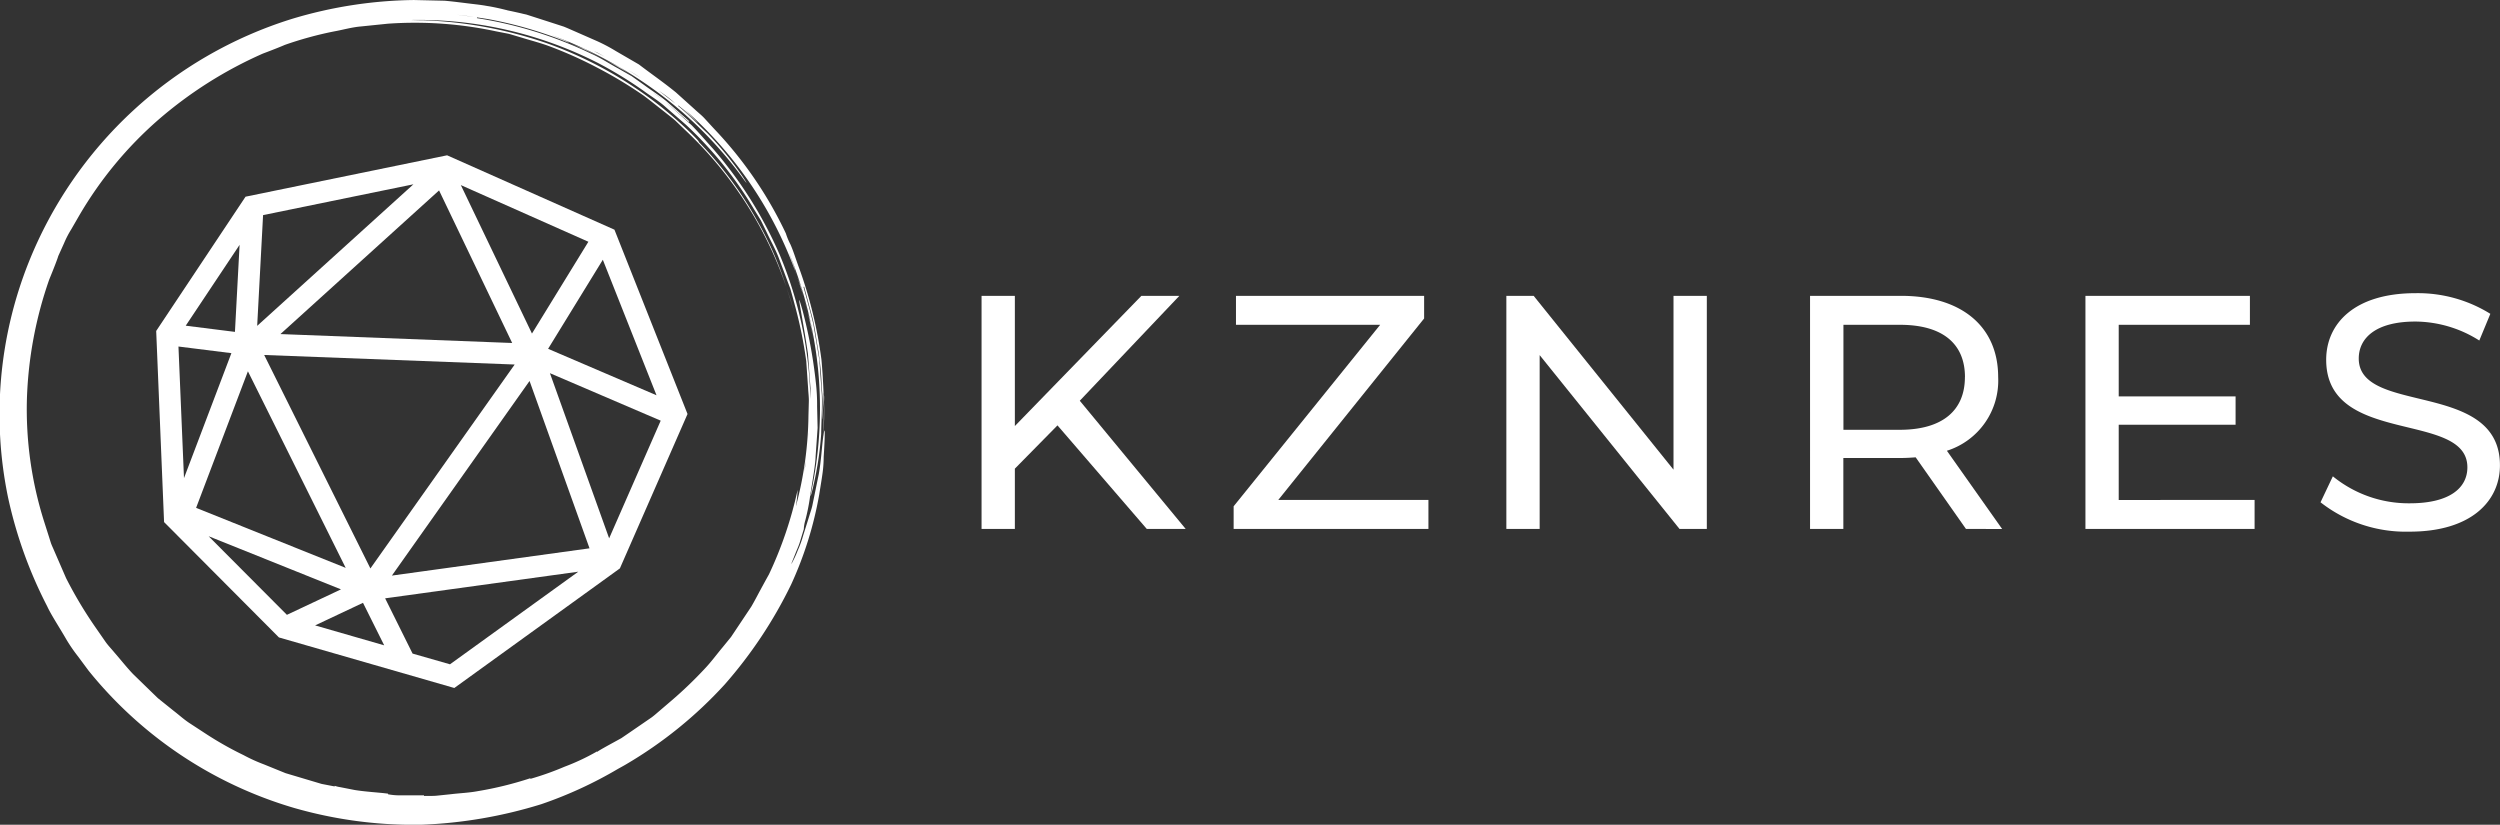 <svg id="KZN_LOGO_NEWNEW" data-name="KZN LOGO NEWNEW" xmlns="http://www.w3.org/2000/svg" width="135.733" height="44.779" viewBox="0 0 135.733 44.779">
  <rect x="0" y="0" width="135.733" height="44.779" fill="#333333" stroke="none"/>
  <g id="Group_1913" data-name="Group 1913">
    <g id="Group_1911" data-name="Group 1911" transform="translate(8.474 8.434)">
      <path id="Path_2870" data-name="Path 2870" d="M369.929,302.773l-9-4-.086-.038L349.9,300.982l-4.8,7.213-.051.077.428,10.377,6.182,6.208.053.054,9.463,2.728.06.017,8.927-6.448.063-.046,3.651-8.334.021-.047Zm-20.352.824-.252,4.725-2.672-.336Zm7.851,21.743-3.751-1.082,2.6-1.226Zm8.023-16.927-3.862-8.061,6.925,3.077Zm-14.539,1.163,13.6.518-7.833,11.072Zm4.426,11.559-8.122-3.259,2.813-7.414Zm-4.806-13.14.32-6.013,8.163-1.673Zm-1.4,1.482-2.574,6.785-.3-7.145Zm16.188,1.51,3.256,9.086-10.73,1.48Zm1.007-1.746,2.971-4.835,2.915,7.358Zm-14.533-.8,8.613-7.8,3.97,8.284Zm3.288,13.861-2.936,1.382-4.25-4.267Zm3.887,3.486-1.49-3,10.487-1.446L361,326.37Zm13.472-12.646-2.8,6.389-3.215-8.967Z" transform="translate(-345.043 -298.737)" fill="#fff"/>
    </g>
    <g id="Group_1912" data-name="Group 1912">
      <path id="Path_2871" data-name="Path 2871" d="M362.918,295.706v-.033c0,.028-.006.055-.008.083s-.006.041-.009.066c-.066.5-.1,1.2-.231,1.951l-.235,1.149-.119.58c-.044.191-.111.374-.165.556l-.322,1.028a5.87,5.87,0,0,1-.3.833,5.653,5.653,0,0,1-.351.746.927.927,0,0,1,.057-.164l.17-.425c.067-.177.165-.376.235-.6l.216-.71a2.067,2.067,0,0,1,.084-.485,11.22,11.22,0,0,0,.232-1.124c.127-.872.314-1.854.326-2.356l.107-1.528c-.008-.359-.017-.757-.027-1.174a10.058,10.058,0,0,0-.068-1.286,26.149,26.149,0,0,0-.719-3.91c-.412-1.443-.051.027.29,2.336.043.587.09,1.222.139,1.876,0,.194,0,.393-.008.59a21.364,21.364,0,0,0-1.676-7.865,22.448,22.448,0,0,0-3.6-5.718c-.337-.363-.65-.748-1.166-1.283l-.994-.891c-.2-.169-.4-.38-.66-.56l-.466-.331a7.876,7.876,0,0,1,.828.619l1.125.98.035-.037-1.156-1.015c-.4-.345-.859-.629-1.3-.954l-.672-.479-.724-.414c-.492-.264-.961-.582-1.478-.807a22.217,22.217,0,0,0-6.2-1.928l.006-.041c.213.033.426.063.638.1a21.97,21.97,0,0,1,7.909,3.138l-.767-.5c-.3-.175-.641-.338-.974-.516l-.979-.506-.848-.342c0-.008.007-.015-.108-.069s-.347-.152-.815-.34a23.235,23.235,0,0,1,5.75,3.1,21.85,21.85,0,0,1,4.59,4.614c.294.406.309.4.034-.025a18.08,18.08,0,0,0-1.9-2.344c-.554-.517-1.032-1.024-1.543-1.447l-.071-.056.018-.021c.105.083.209.165.308.248l.582.552c.371.344.015-.015-.342-.376-.065-.07-.132-.135-.2-.2a21.431,21.431,0,0,1,7,12.6l-.151-.9c-.064-.34-.181-.7-.274-1.066l-.286-1.064-.319-.855c.008,0,.016-.006-.022-.126s-.123-.357-.3-.829a22.618,22.618,0,0,1,1.586,6.328,21.679,21.679,0,0,1-.339,6.51c-.1.493-.087.5.042.008a18.2,18.2,0,0,0,.466-2.992c.011-.758.06-1.455.037-2.117-.048-.662-.093-1.293-.138-1.923l-.319-1.9c-.147-.647-.346-1.316-.538-2.051l.033-.01.434,1.623c.156.582.218,1.215.334,1.837a15.863,15.863,0,0,1,.182,1.857c.018.3.051.592.055.872s-.011.55-.017.8c-.005.507.021,0,.048-.507.041-.443-.006-.884.02-.655-.023-.622-.059-1.251-.118-1.882a23.5,23.5,0,0,0-1.2-4.932c-.178-.476-.326-.966-.484-1.315a3.6,3.6,0,0,1-.245-.59A21.546,21.546,0,0,0,357,279.045l-.513-.558c-.166-.186-.363-.335-.538-.5l-1.04-.936c-.7-.57-1.392-1.043-2.007-1.516l-1.258-.73a9.269,9.269,0,0,0-1-.53l-1.191-.523c-.208-.089-.418-.187-.635-.272l-.673-.218-1.355-.436-.156-.034c-.326-.081-.658-.146-.986-.224a12.33,12.33,0,0,0-1.634-.3c-.552-.063-1.1-.142-1.658-.191l-1.673-.039a23.826,23.826,0,0,0-6.625,1.027,22.639,22.639,0,0,0-14.285,13.214,22.273,22.273,0,0,0-1.121,12.765,23.809,23.809,0,0,0,2.124,5.908c.216.472.65,1.122,1.04,1.8a8.727,8.727,0,0,0,.645.937l.563.76a22.464,22.464,0,0,0,11.129,7.445,23.462,23.462,0,0,0,6.935.921A25.149,25.149,0,0,0,347.6,315.7a22.461,22.461,0,0,0,4.174-1.922c.138-.077.277-.151.414-.232a23.009,23.009,0,0,0,5.376-4.35,24.213,24.213,0,0,0,3.6-5.415,19.909,19.909,0,0,0,1.53-4.9c.1-.635.189-1.138.217-1.488s.024-.544.024-.544C363,295.872,363.031,294.91,362.918,295.706Zm-1.043,1.929c.033-.2.07-.4.1-.6h0A4.436,4.436,0,0,1,361.875,297.635Zm.263-2.07c-.043.431-.094.851-.14,1.255.052-.409.1-.824.137-1.255Zm-11.511-20.137a21.863,21.863,0,0,1,2.525,1.537c.395.295.825.545,1.19.875l1.114.97a20.567,20.567,0,0,1,3.686,4.571l.385.627.323.66c.208.443.449.873.63,1.328l.516,1.376.13.344.1.355.19.709a23.441,23.441,0,0,1,.574,2.877l.1,1.463c.011.244.047.488.039.732l-.02.733a19.789,19.789,0,0,1-.674,4.911c-.009,0,0-.051.015-.131a6.26,6.26,0,0,0,.07-.732,21.2,21.2,0,0,1-1.556,4.588s-.179.318-.46.839c-.143.259-.3.574-.5.914l-.711,1.065-.387.58-.455.558c-.311.371-.6.767-.927,1.117a22.115,22.115,0,0,1-1.873,1.8l-.648.554c-.118.1-.245.217-.406.336l-.557.383-.689.473-.4.273-.461.253c-.429.235-.641.356-.745.42s-.1.072-.1.079l-.016-.03a12.094,12.094,0,0,1-1.77.832,15.755,15.755,0,0,1-1.845.656l-.01-.032a19.2,19.2,0,0,1-2.848.7c-.481.091-.973.107-1.458.166l-.73.076c-.243.029-.489.01-.733.02v-.034l-1.345,0a3.455,3.455,0,0,1-.607-.058l0-.034c-.484-.065-1.217-.1-1.819-.2l-.763-.15a1.714,1.714,0,0,1-.311-.075l-.007.033-.708-.137-.671-.2-1.284-.383-1.177-.478a8.883,8.883,0,0,1-1.1-.5,18.346,18.346,0,0,1-2-1.126l-.926-.605c-.309-.2-.576-.448-.865-.669l-.572-.459-.289-.232-.268-.259-1.087-1.057c-.353-.369-.671-.779-1.015-1.172-.164-.2-.352-.389-.5-.608l-.453-.653a22.73,22.73,0,0,1-1.666-2.773l-.657-1.513c-.053-.127-.115-.252-.162-.382l-.126-.4-.253-.795a20.22,20.22,0,0,1-.928-6.627,21.682,21.682,0,0,1,1.214-6.5c.241-.582.467-1.168.485-1.261l.324-.718a5.224,5.224,0,0,1,.386-.743l.421-.729a20.851,20.851,0,0,1,4.315-5.224,22.564,22.564,0,0,1,5.674-3.589c.493-.184.98-.378,1.185-.469a19.693,19.693,0,0,1,2.676-.732c.483-.086.958-.226,1.448-.268l1.466-.15a21,21,0,0,1,5.856.41l.723.141.706.21c.468.147.945.265,1.406.433a22.379,22.379,0,0,1,2.684,1.195,23.345,23.345,0,0,1,2.514,1.514c.392.292.769.6,1.155.9.189.154.389.3.57.461l.528.508a20.942,20.942,0,0,1,5.485,8.5,18.2,18.2,0,0,0-1.558-3.552,20.105,20.105,0,0,0-3.186-4.3c.006-.006.016-.015-.065-.107s-.252-.268-.606-.608a21.6,21.6,0,0,0-7.6-4.653,22.937,22.937,0,0,0-6.646-1.237c-.233,0-.469-.009-.728-.016A21.449,21.449,0,0,1,350.627,275.429Zm-8.5-2.663-.018,0c.61.037,1.214.1,1.813.184C343.32,272.882,342.724,272.786,342.123,272.766Zm8.532,2.133.4.224-.6-.312Zm2.415,1.42-.708-.457C352.609,276.007,352.844,276.16,353.07,276.319Zm.948.668.237.166a6.031,6.031,0,0,1,.614.5Q354.438,277.314,354.018,276.987Zm-7.466-4.214-.82-.18.021,0C346.018,272.658,346.286,272.711,346.552,272.773Zm-1.744-.38c-.1-.02-.193-.038-.288-.053l.091.011Z" transform="translate(-318.215 -272.037)" fill="#fff"/>
      <path id="Path_2872" data-name="Path 2872" d="M453.392,321.439q.238.681.433,1.375C453.683,322.34,453.54,321.883,453.392,321.439Z" transform="translate(-410.694 -305.834)" fill="#fff"/>
      <path id="Path_2873" data-name="Path 2873" d="M453.362,321.352l.009.027Z" transform="translate(-410.673 -305.775)" fill="#fff"/>
      <path id="Path_2874" data-name="Path 2874" d="M459.838,339.934c-.008-.065-.013-.112-.016-.146.005.142.011.283.014.423C459.836,340.119,459.84,340.026,459.838,339.934Z" transform="translate(-415.093 -318.388)" fill="#fff"/>
      <path id="Path_2875" data-name="Path 2875" d="M459.741,342.941c.04-.582.052-1.189.039-1.813,0,.416-.019.832-.024,1.248Z" transform="translate(-415.037 -319.304)" fill="#fff"/>
    </g>
  </g>
  <g id="Group_1914" data-name="Group 1914" transform="translate(53.292 15.917)">
    <path id="Path_2876" data-name="Path 2876" d="M491.052,329.92l-2.314,2.35v3.272H486.93V322.887h1.808v7.069l6.87-7.069h2.061l-5.406,5.695,5.749,6.96H495.9Z" transform="translate(-486.93 -322.742)" fill="#fff"/>
    <path id="Path_2877" data-name="Path 2877" d="M540.834,333.969v1.573H530.258v-1.229l7.955-9.853h-7.828v-1.573H540.6v1.229l-7.919,9.853Z" transform="translate(-516.572 -322.742)" fill="#fff"/>
    <path id="Path_2878" data-name="Path 2878" d="M588.02,322.887v12.655h-1.483l-7.593-9.437v9.437h-1.808V322.887h1.482l7.593,9.437v-9.437Z" transform="translate(-548.643 -322.742)" fill="#fff"/>
    <path id="Path_2879" data-name="Path 2879" d="M637.8,335.542l-2.73-3.887c-.253.018-.524.036-.8.036h-3.127v3.851h-1.808V322.887h4.935c3.29,0,5.279,1.663,5.279,4.411a3.994,3.994,0,0,1-2.784,4l3,4.248Zm-.054-8.244c0-1.808-1.211-2.838-3.525-2.838h-3.073v5.7h3.073C636.531,330.155,637.743,329.106,637.743,327.3Z" transform="translate(-584.354 -322.742)" fill="#fff"/>
    <path id="Path_2880" data-name="Path 2880" d="M685.854,333.969v1.573H676.67V322.887H685.6v1.573h-7.123v3.887h6.345v1.537h-6.345v4.086Z" transform="translate(-616.737 -322.742)" fill="#fff"/>
    <path id="Path_2881" data-name="Path 2881" d="M717.08,333.783l.669-1.41a6.512,6.512,0,0,0,4.176,1.465c2.188,0,3.128-.85,3.128-1.953,0-3.091-7.666-1.139-7.666-5.839,0-1.952,1.519-3.616,4.845-3.616a7.445,7.445,0,0,1,4.068,1.121L725.7,325a6.538,6.538,0,0,0-3.471-1.03c-2.152,0-3.074.9-3.074,2.007,0,3.091,7.666,1.157,7.666,5.8,0,1.934-1.555,3.6-4.9,3.6A7.512,7.512,0,0,1,717.08,333.783Z" transform="translate(-644.383 -322.429)" fill="#fff"/>
  </g>
</svg>
